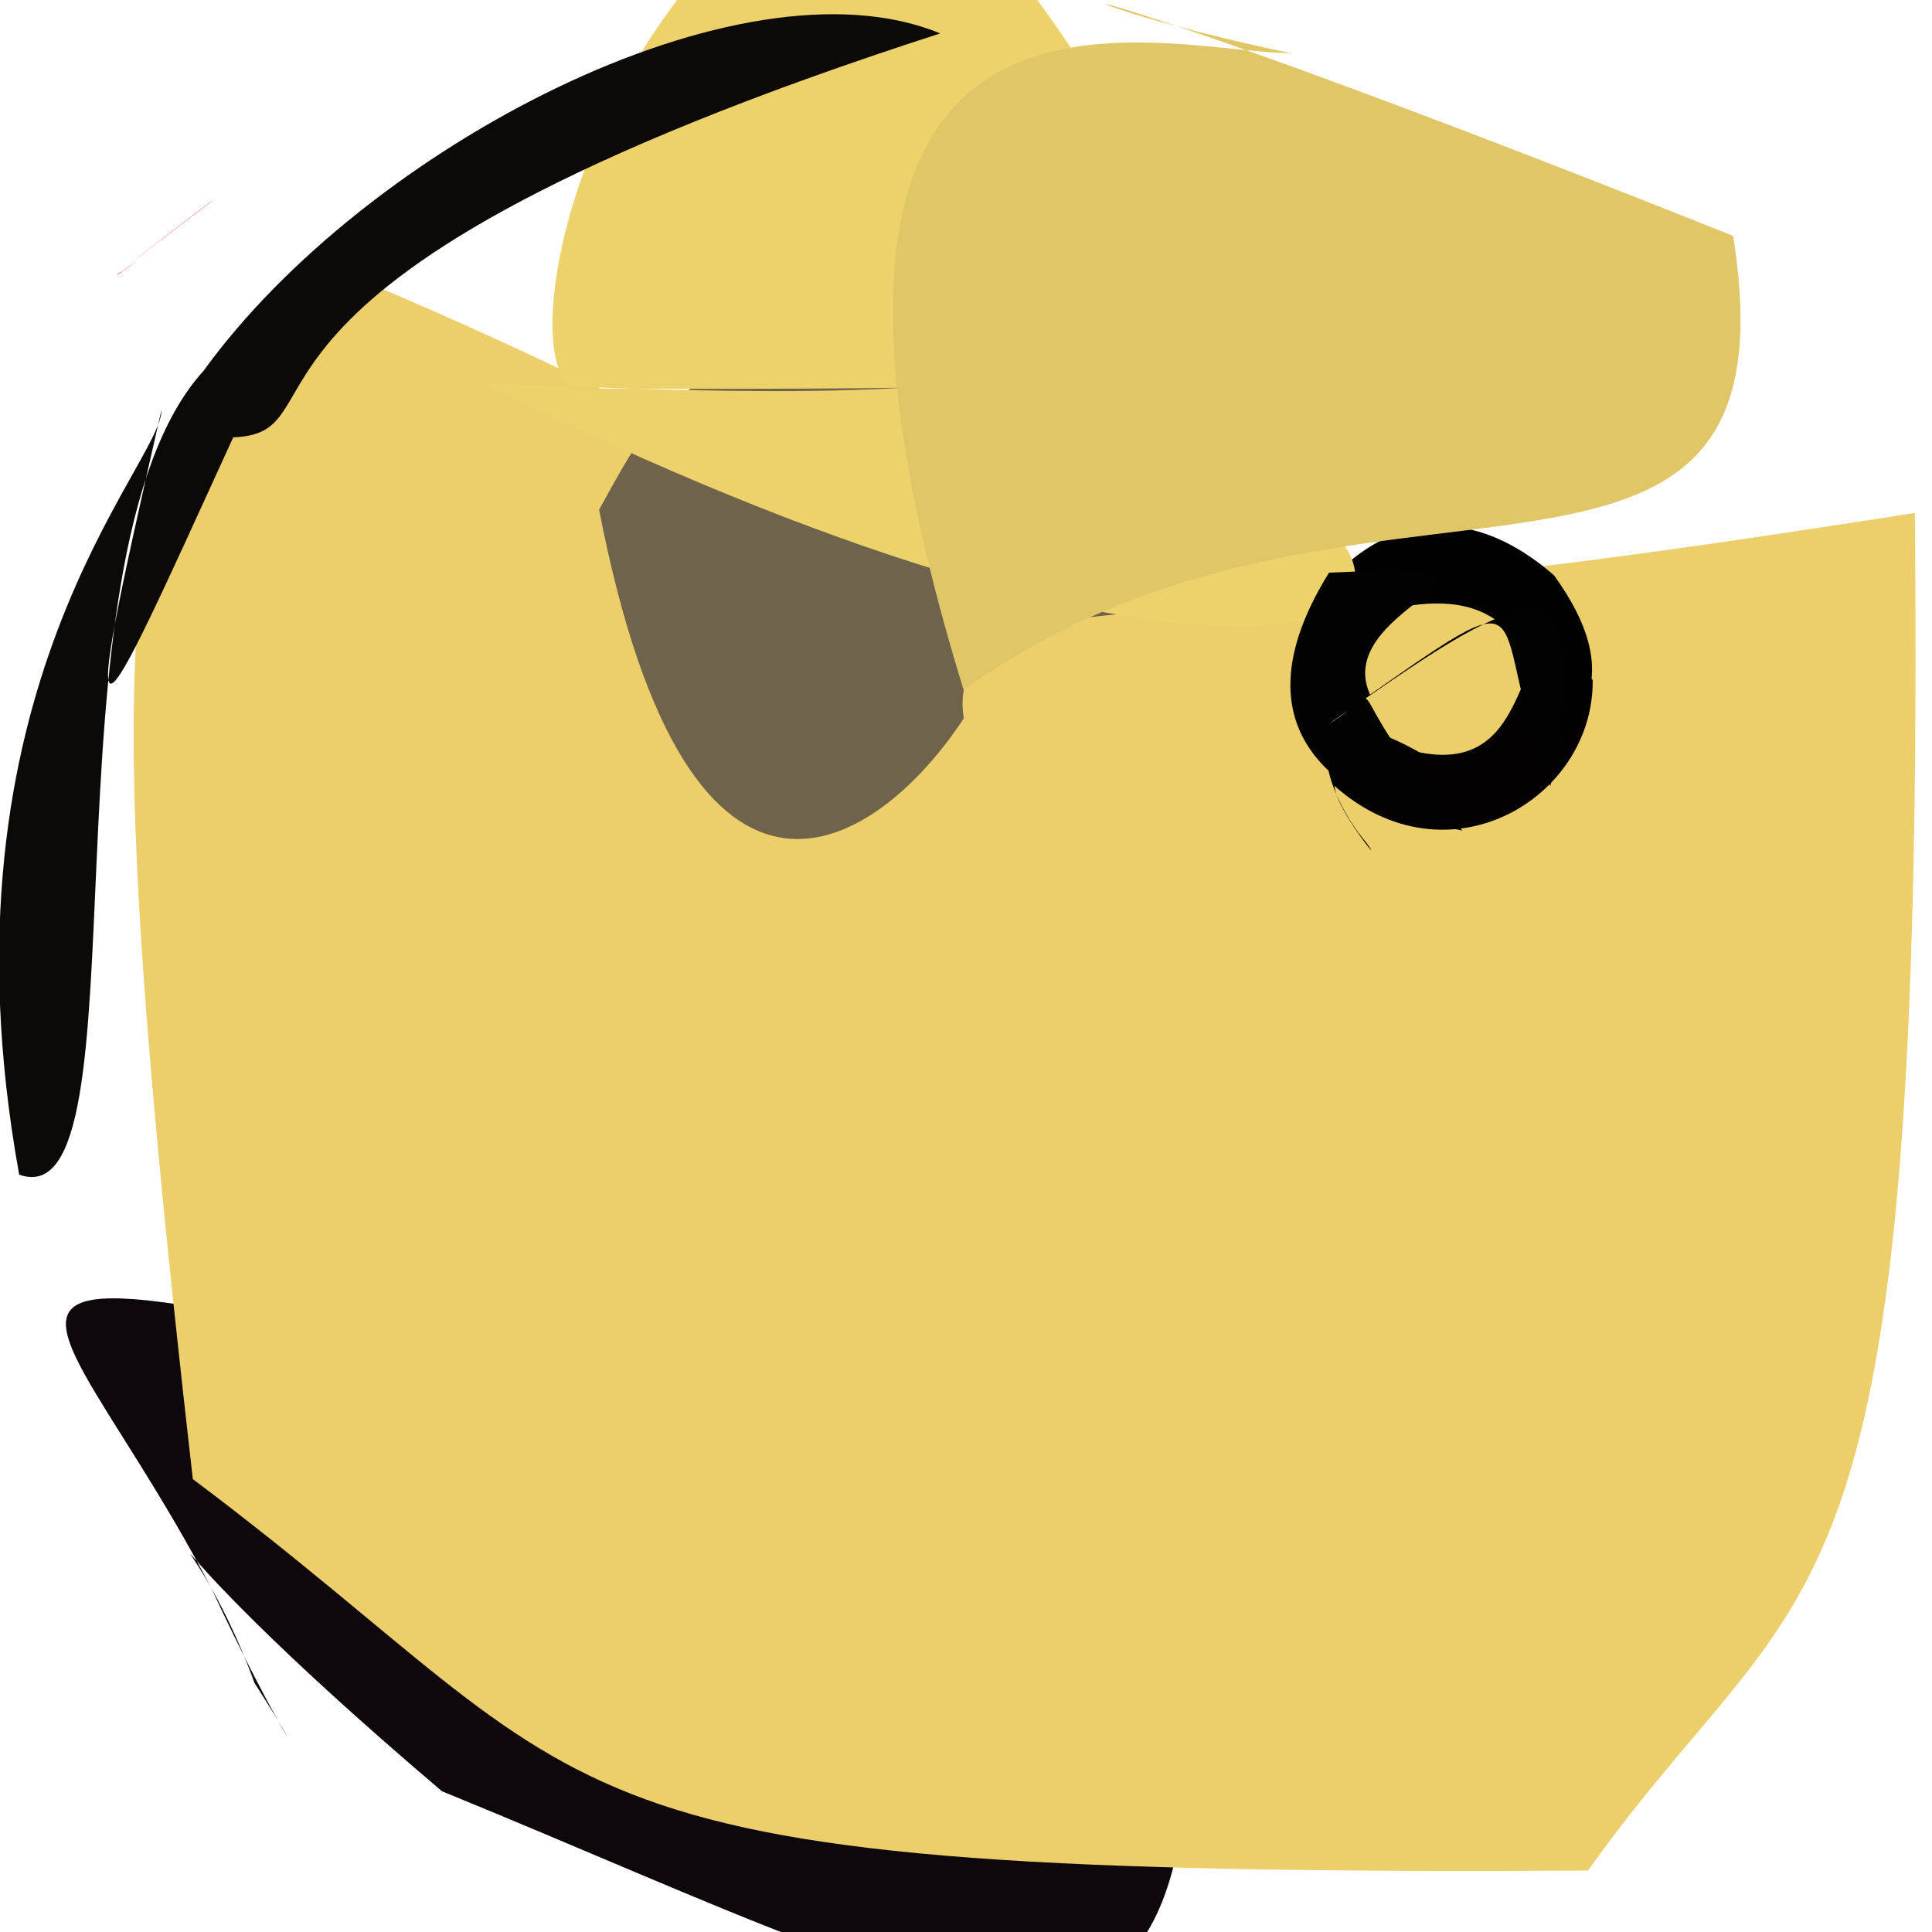 <?xml version="1.0" ?>
<svg height="512" version="1.1" width="512" xmlns="http://www.w3.org/2000/svg">
  <defs/>
  <g>
    <path d="M 55.452 53.736 C 58.268 52.121 55.617 53.585 54.07 54.912 C 36.56 68.164 30.133 73.239 31.566 72.317 C 37.135 69.295 28.283 74.563 36.583 69.015 C 31.712 72.55 20.747 80.114 55.452 53.736" fill="rgb(255, 66, 128)" opacity="1.0" stroke-width="2.0"/>
    <path d="M 313.453 406.464 C 327.605 580.456 266.223 535.638 117.131 474.702 C 24.972 396.434 49.477 396.402 67.444 446.003 C 84.101 472.046 74.204 460.162 56.089 421.055 C 3.528 320.095 -53.928 321.817 313.453 406.464" fill="rgb(14, 7, 11)" opacity="1.0" stroke-width="2.0"/>
    <path d="M 51.098 391.975 C 21.264 130.885 32.496 98.316 97.817 75.089 C 279.002 151.619 231.176 179.346 507.46 135.932 C 510.202 440.485 480.262 412.215 420.833 495.722 C 132.635 497.373 166.115 478.269 51.098 391.975" fill="rgb(236, 206, 107)" opacity="1.0" stroke-width="2.0"/>
    <path d="M 422.078 180.188 C 422.447 211.485 383.722 234.947 353.65 208.257 C 354.116 214.769 367.516 230.798 362.154 223.396 C 350.018 209.315 341.528 179.941 376.153 199.365 C 411.461 206.537 397.52 153.439 422.078 180.188" fill="rgb(3, 1, 2)" opacity="1.0" stroke-width="2.0"/>
    <path d="M 158.771 135.072 C 182.876 259.59 233.181 224.223 255.426 190.354 C 250.911 162.786 292.053 158.864 360.686 164.031 C 370.388 179.689 355.116 167.307 322.215 125.168 C 185.719 82.879 182.426 92.235 158.771 135.072" fill="rgb(112, 99, 75)" opacity="1.0" stroke-width="2.0"/>
    <path d="M 411.813 152.442 C 431.051 179.018 417.327 189.668 414.915 196.875 C 404.238 180.291 407.028 142.717 346.675 168.987 C 340.6 164.648 370.964 116.971 411.813 152.442" fill="rgb(2, 1, 2)" opacity="1.0" stroke-width="2.0"/>
    <path d="M 239.673 -44.605 C 150.441 -14.895 129.707 115.919 158.623 102.969 C 331.425 103.852 290.41 96.972 307.233 106.725 C 269.767 119.26 258.283 116.854 340.096 129.58 C 400.113 170.419 315.453 195.386 128.049 101.434 C 320.931 110.255 359.488 98.619 239.673 -44.605" fill="rgb(237, 209, 107)" opacity="1.0" stroke-width="2.0"/>
    <path d="M 61.813 115.898 C 24.261 198.059 19.541 210.188 42.795 108.657 C 43.026 122.976 -18.299 182.342 5.084 311.299 C 39.902 323.759 8.704 147.908 53.954 98.262 C 96.765 39.057 196.272 -12.985 249.171 8.852 C 45.148 74.688 93.553 114.71 61.813 115.898" fill="rgb(12, 9, 6)" opacity="1.0" stroke-width="2.0"/>
    <path d="M 351.946 191.973 C 370.47 180.74 350.896 178.681 387.568 220.106 C 363.569 215.596 322.853 199.087 352.195 151.772 C 417.113 148.661 351.966 159.872 363.091 184.08 C 410.889 150.602 393.122 163.545 410.865 208.318 C 424.185 140.386 400.891 158.034 351.946 191.973" fill="rgb(2, 2, 3)" opacity="1.0" stroke-width="2.0"/>
    <path d="M 459.295 62.512 C 254.913 -19.073 269.296 -0.958 342.059 14.08 C 307.13 14.009 191.842 -24.198 255.361 182.848 C 359.606 108.103 477.934 179.539 459.295 62.512" fill="rgb(223, 198, 103)" opacity="1.0" stroke-width="2.0"/>
  </g>
</svg>
